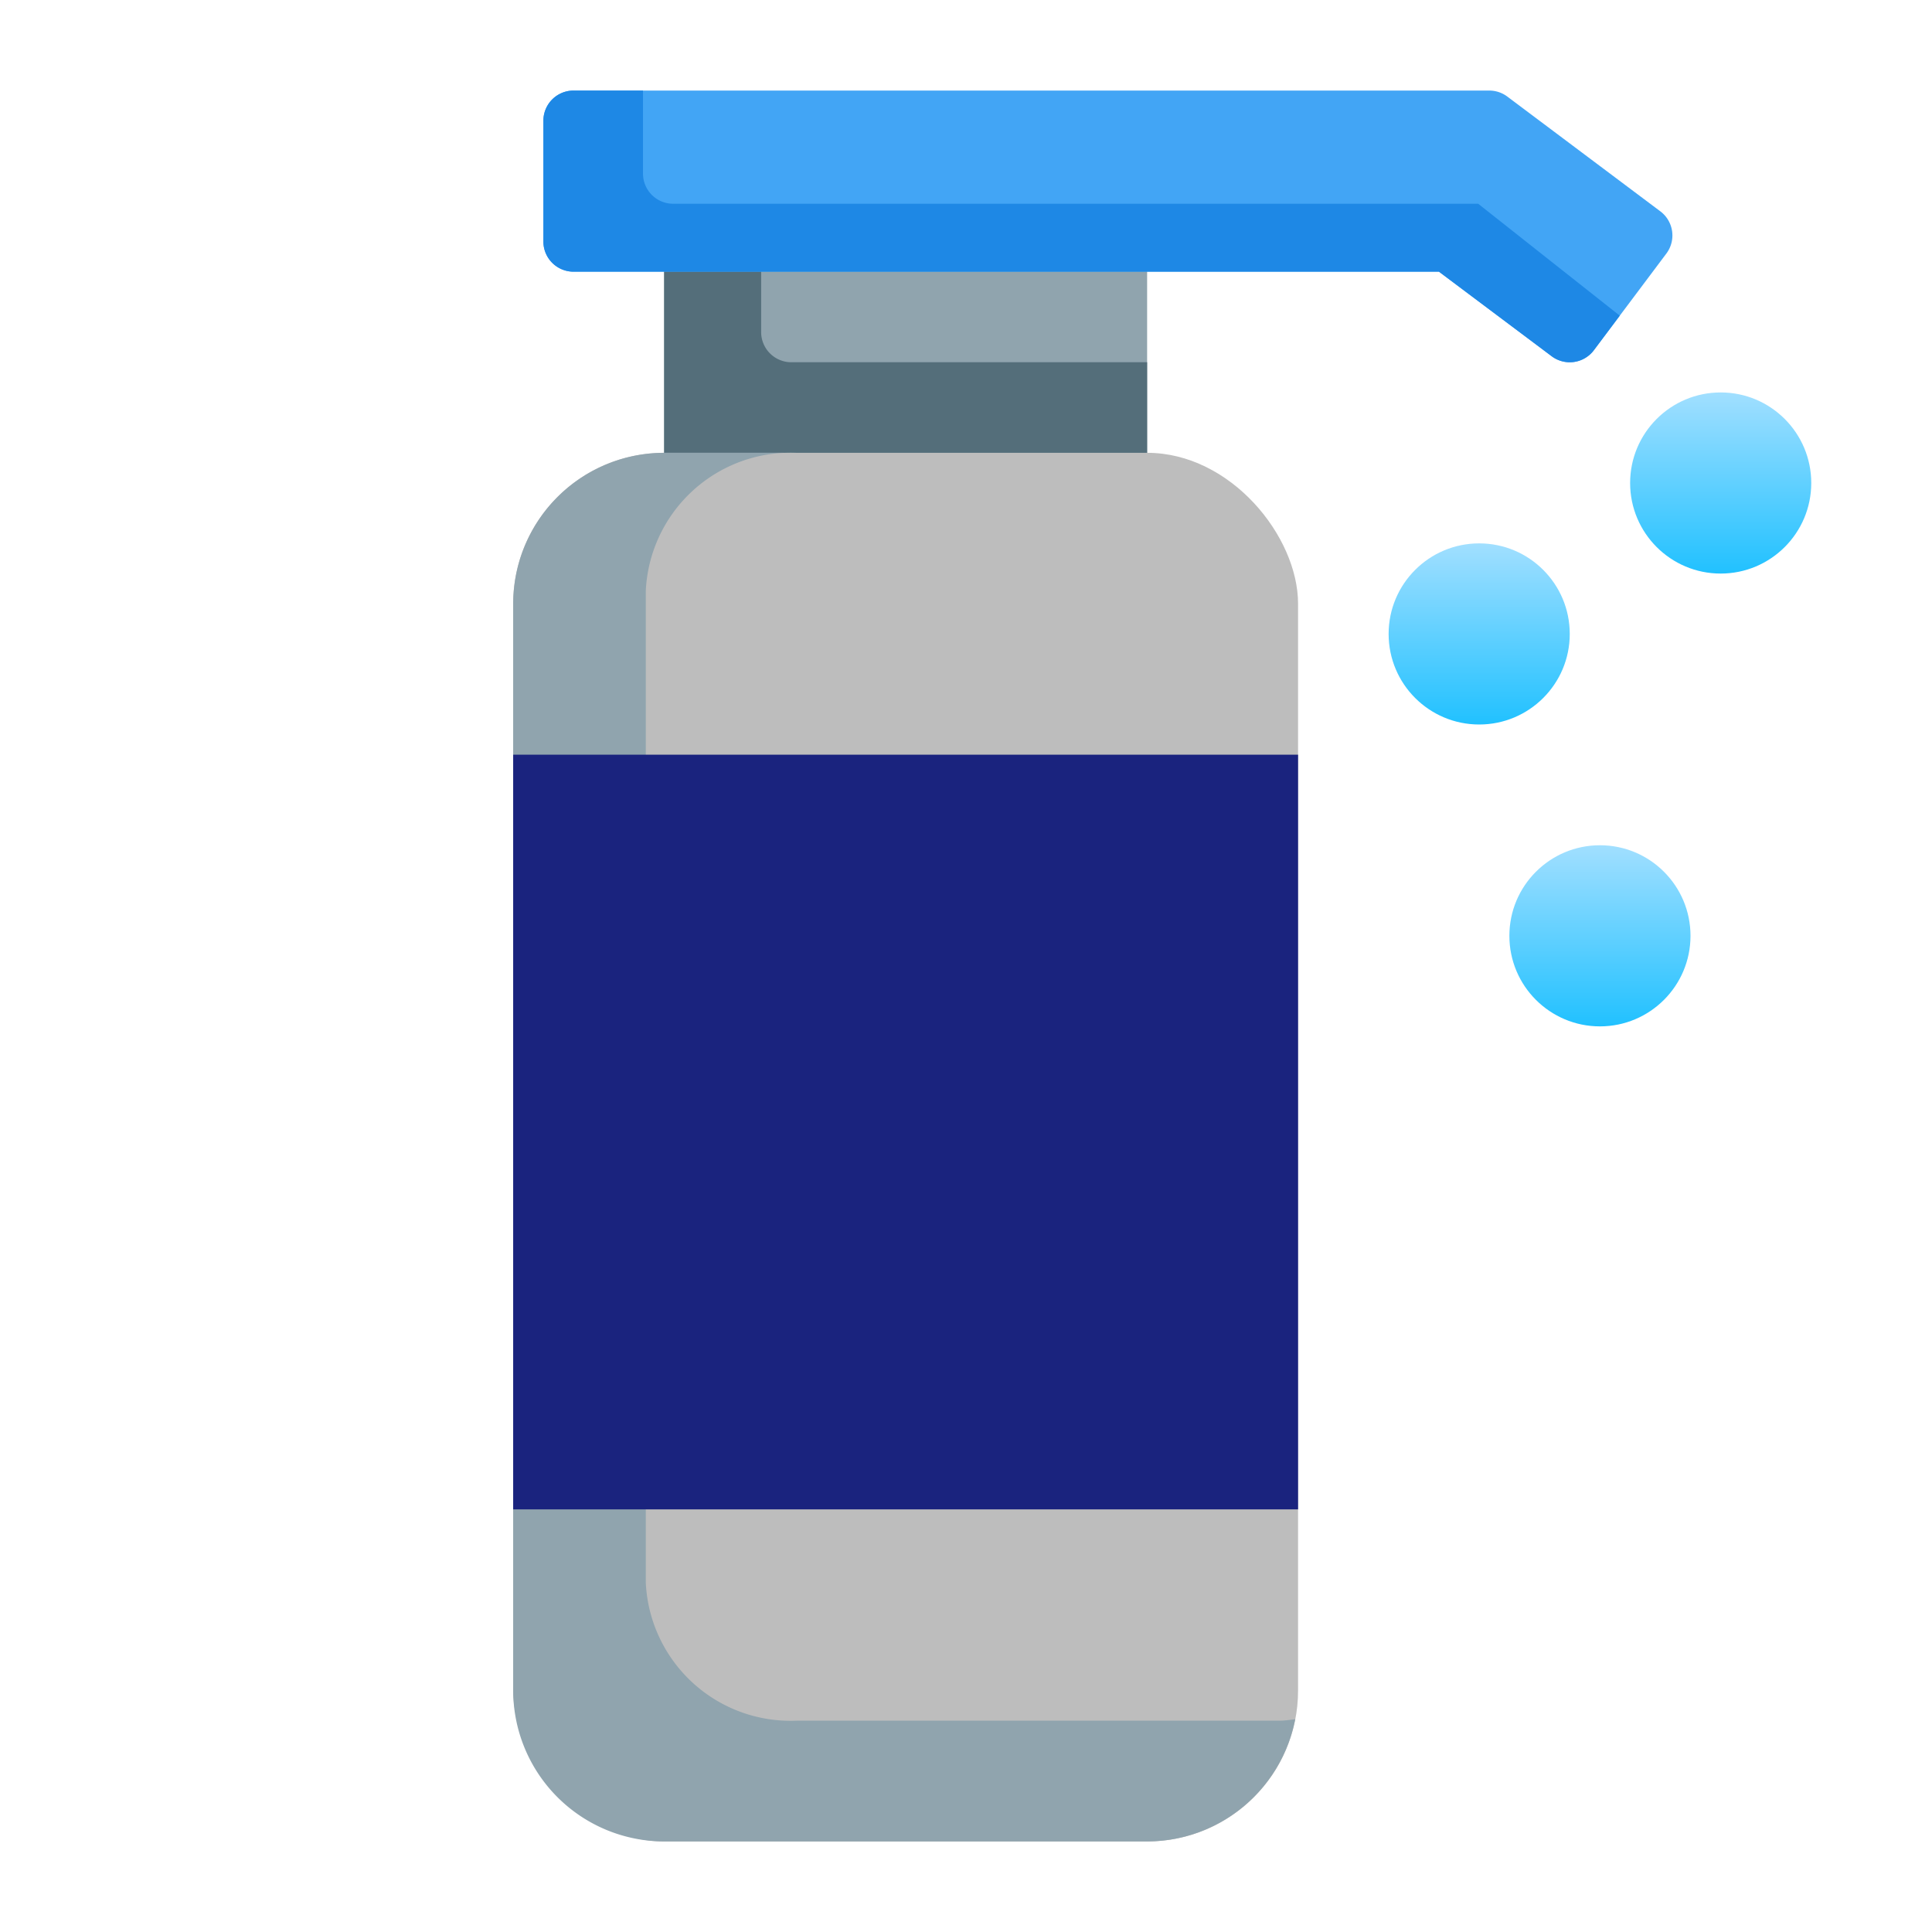 <svg id="Layer_2" data-name="Layer 2" xmlns="http://www.w3.org/2000/svg" xmlns:xlink="http://www.w3.org/1999/xlink" viewBox="0 0 64 64">
  <defs>
    <style>
      .cls-1 {
        fill: #90a4ae;
      }

      .cls-2 {
        fill: #546e7a;
      }

      .cls-3 {
        fill: #42a5f5;
      }

      .cls-4 {
        fill: #1e88e5;
      }

      .cls-5 {
        fill: #bdbdbd;
      }

      .cls-6 {
        fill: #1a237e;
      }

      .cls-7 {
        fill: url(#linear-gradient);
      }

      .cls-8 {
        fill: url(#linear-gradient-2);
      }

      .cls-9 {
        fill: url(#linear-gradient-3);
      }
    </style>
    <linearGradient id="linear-gradient" x1="49" y1="18" x2="49" y2="24" gradientUnits="userSpaceOnUse">
      <stop offset="0" stop-color="#a1dfff"/>
      <stop offset="1" stop-color="#21c1ff"/>
    </linearGradient>
    <linearGradient id="linear-gradient-2" x1="53" y1="28" x2="53" y2="34" xlink:href="#linear-gradient"/>
    <linearGradient id="linear-gradient-3" x1="57" y1="13" x2="57" y2="19" xlink:href="#linear-gradient"/>
  </defs>
  <title>29 Liquid Soap</title>
  <g>
    <rect class="cls-1" x="22" y="7" width="16" height="10" rx="1"/>
    <path class="cls-2" d="M26.214,12a1,1,0,0,1-1-1V7H23a1,1,0,0,0-1,1v8a1,1,0,0,0,1,1H37a1,1,0,0,0,1-1V12Z"/>
    <path class="cls-3" d="M55,7,49.933,3.2a1,1,0,0,0-.6-.2H19a1,1,0,0,0-1,1V8a1,1,0,0,0,1,1H47.667L51.4,11.8A.999.999,0,0,0,52.8,11.6l2.4-3.2A.999.999,0,0,0,55,7Z"/>
    <path class="cls-4" d="M48.967,6.75H22.3a1,1,0,0,1-1-1V3H19a1,1,0,0,0-1,1V8a1,1,0,0,0,1,1H47.667L51.4,11.8A.999.999,0,0,0,52.8,11.6l.857-1.143Z"/>
    <rect class="cls-5" x="17" y="15" width="26" height="46" rx="5"/>
    <path class="cls-1" d="M42.393,57h-16a4.803,4.803,0,0,1-5-4.565v-32.87a4.803,4.803,0,0,1,5-4.565H22a5.006,5.006,0,0,0-5,5V56a5.006,5.006,0,0,0,5,5H38a5.005,5.005,0,0,0,4.904-4.047C42.733,56.969,42.568,57,42.393,57Z"/>
    <rect class="cls-6" x="17" y="25" width="26" height="25"/>
    <g>
      <circle class="cls-7" cx="49" cy="21" r="3"/>
      <circle class="cls-8" cx="53" cy="31" r="3"/>
      <circle class="cls-9" cx="57" cy="16" r="3"/>
    </g>
  </g>
</svg>
